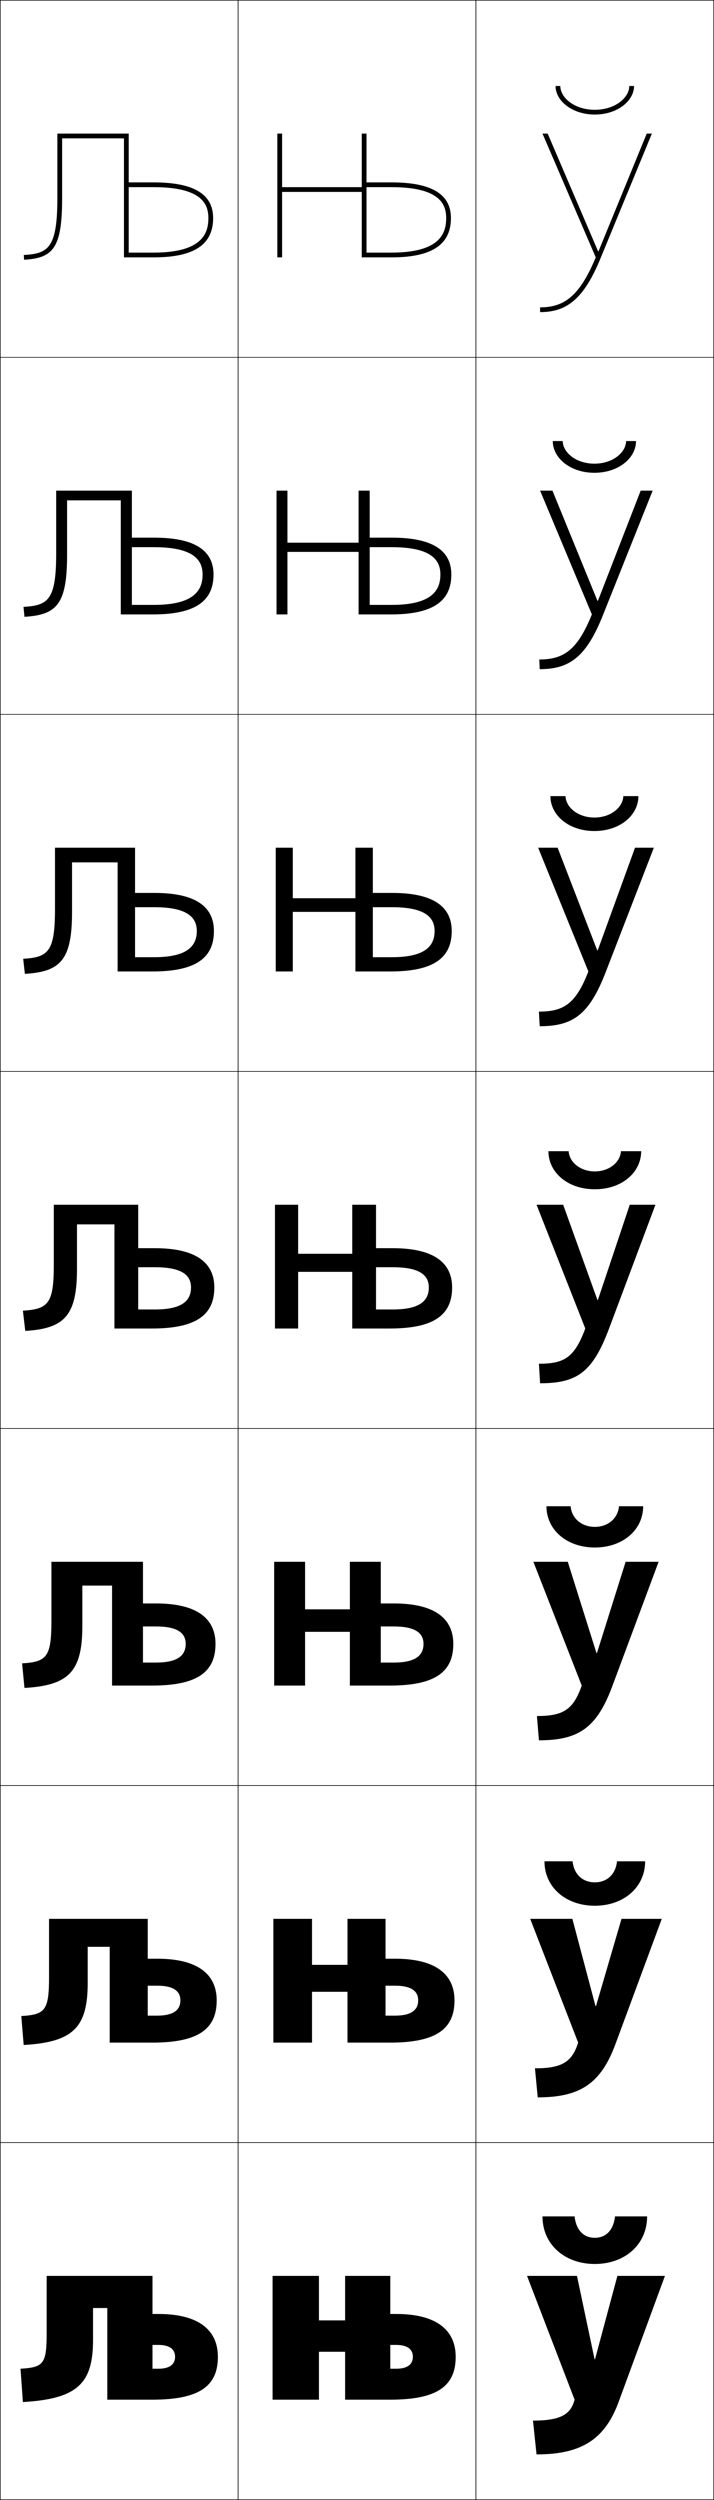 <?xml version="1.0" encoding="utf-8"?>
<!-- Generator: Adobe Illustrator 11 Build 225, SVG Export Plug-In . SVG Version: 6.0.0 Build 78)  -->
<!DOCTYPE svg PUBLIC "-//W3C//DTD SVG 1.0//EN"    "http://www.w3.org/TR/2001/REC-SVG-20010904/DTD/svg10.dtd">
<svg  xmlns="http://www.w3.org/2000/svg" xmlns:xlink="http://www.w3.org/1999/xlink" xmlns:a="http://ns.adobe.com/AdobeSVGViewerExtensions/3.0/"
	 width="300.25" height="1050.25" viewBox="0 0 300.25 1050.25" overflow="visible" enable-background="new 0 0 300.25 1050.25"
	 xml:space="preserve">
		<g id="レイヤー1">
			<g>
				<g>
					<path d="M224.125,1016.924c11.556,0,15.884-2.564,17.5-8.799l-20-52h21l7.399,35h0.2
						l9.4-35h20l-19.5,53c-5.775,15.693-15.625,22-34.5,22L224.125,1016.924z"/>
					<path d="M228.125,931.125h13.5c0.683,6.039,4.014,9,8.5,9s7.817-2.961,8.5-9h13.5
						c0,11.831-9.387,20-22,20S228.125,942.956,228.125,931.125z"/>
				</g>
				<g>
					<path d="M250.425,842.792h0.2L261.358,806.125h16.933l-19.5,52.667
						C252.645,875.376,243.895,881.125,226.125,881.125l-1.167-12.201
						c11.293,0,15.578-2.593,18.167-10.799l-20.167-52h17.733L250.425,842.792z"/>
					<path d="M228.958,781.958h11.833c0.562,5.615,4.364,8.834,9.333,8.834
						c4.969,0,8.771-3.219,9.333-8.834h11.833c0,10.854-8.946,18.667-21.167,18.667
						C237.905,800.625,228.958,792.812,228.958,781.958z"/>
				</g>
				<g>
					<path d="M250.825,694.458h0.2L263.092,656.125h13.867l-19.5,52.333
						C250.941,725.935,243.29,731.125,226.625,731.125l-0.833-10.201
						c11.03,0,15.272-2.62,18.833-12.799l-20.333-52h14.467L250.825,694.458z"/>
					<path d="M229.792,632.792h10.167c0.442,5.19,4.715,8.666,10.167,8.666
						s9.725-3.476,10.167-8.666h10.167c0,9.877-8.507,17.333-20.333,17.333
						S229.792,642.669,229.792,632.792z"/>
				</g>
				<g>
					<path d="M251.226,546.125h0.2l13.399-40H275.625l-19.5,52c-6.889,18.368-13.44,23-29,23
						l-0.5-8.201c10.767,0,14.967-2.648,19.5-14.799l-20.5-52h11.2L251.226,546.125z"/>
					<path d="M230.625,483.625h8.5c0.321,4.767,5.065,8.5,11,8.5s10.679-3.733,11-8.5h8.5
						c0,8.9-8.066,16-19.5,16S230.625,492.525,230.625,483.625z"/>
				</g>
				<g>
					<path d="M251.349,399.265L267.037,356.125h7.921l-20.127,51.96
						C247.841,426.258,241.022,431.125,226.958,431.125L226.625,424.991
						c10.607,0,15.54-3.402,20.8-16.866l-21.133-52h8.193l16.663,43.14H251.349z"/>
					<path d="M231.458,334.458h6.334c0.214,4.788,5.318,9,12.166,9
						c6.849,0,11.953-4.212,12.167-9h6.333c0,8.033-7.727,14.667-18.5,14.667
						C239.186,349.125,231.458,342.491,231.458,334.458z"/>
				</g>
				<g>
					<path d="M251.438,252.405L269.416,206.125h5.042l-20.755,51.92
						C246.611,276.022,239.527,281.125,226.958,281.125l-0.166-4.067
						c10.447,0,16.112-4.155,22.099-18.933l-21.766-52h5.187l18.927,46.28H251.438z"/>
					<path d="M232.458,185.292H236.625c0.107,4.809,5.572,9.5,13.333,9.5
						s13.227-4.691,13.334-9.5h4.166c0,7.166-7.389,13.333-17.5,13.333
						S232.458,192.457,232.458,185.292z"/>
				</g>
				<g>
					<path d="M251.694,105.545L271.961,56.125H274.125l-21.383,51.881
						C245.549,125.787,238.199,131.125,227.125,131.125v-2c10.288,0,16.686-4.908,23.398-21
						l-22.398-52h2.18l21.189,49.42H251.694z"/>
					<path d="M233.625,36.125h2c0,4.83,5.826,10,14.5,10s14.5-5.17,14.5-10h2c0,6.298-7.05,12-16.5,12
						S233.625,42.423,233.625,36.125z"/>
				</g>
			</g>
			<g>
				<rect x="0.125" y="0.125" fill="none" stroke="#000000" stroke-width="0.25" width="100" height="150"/> 
				<rect x="0.125" y="150.125" fill="none" stroke="#000000" stroke-width="0.25" width="100" height="150"/> 
				<rect x="0.125" y="300.125" fill="none" stroke="#000000" stroke-width="0.25" width="100" height="150"/> 
				<rect x="0.125" y="450.125" fill="none" stroke="#000000" stroke-width="0.25" width="100" height="150"/> 
				<rect x="0.125" y="600.125" fill="none" stroke="#000000" stroke-width="0.25" width="100" height="150"/> 
				<rect x="0.125" y="750.125" fill="none" stroke="#000000" stroke-width="0.25" width="100" height="150"/> 
				<rect x="0.125" y="900.125" fill="none" stroke="#000000" stroke-width="0.25" width="100" height="150"/> 
				<rect x="100.125" y="0.125" fill="none" stroke="#000000" stroke-width="0.25" width="100" height="150"/> 
				<rect x="100.125" y="150.125" fill="none" stroke="#000000" stroke-width="0.25" width="100" height="150"/> 
				<rect x="100.125" y="300.125" fill="none" stroke="#000000" stroke-width="0.25" width="100" height="150"/> 
				<rect x="100.125" y="450.125" fill="none" stroke="#000000" stroke-width="0.25" width="100" height="150"/> 
				<rect x="100.125" y="600.125" fill="none" stroke="#000000" stroke-width="0.25" width="100" height="150"/> 
				<rect x="100.125" y="750.125" fill="none" stroke="#000000" stroke-width="0.25" width="100" height="150"/> 
				<rect x="100.125" y="900.125" fill="none" stroke="#000000" stroke-width="0.25" width="100" height="150"/> 
				<rect x="200.125" y="0.125" fill="none" stroke="#000000" stroke-width="0.25" width="100" height="150"/> 
				<rect x="200.125" y="150.125" fill="none" stroke="#000000" stroke-width="0.25" width="100" height="150"/> 
				<rect x="200.125" y="300.125" fill="none" stroke="#000000" stroke-width="0.25" width="100" height="150"/> 
				<rect x="200.125" y="450.125" fill="none" stroke="#000000" stroke-width="0.25" width="100" height="150"/> 
				<rect x="200.125" y="600.125" fill="none" stroke="#000000" stroke-width="0.25" width="100" height="150"/> 
				<rect x="200.125" y="750.125" fill="none" stroke="#000000" stroke-width="0.25" width="100" height="150"/> 
				<rect x="200.125" y="900.125" fill="none" stroke="#000000" stroke-width="0.25" width="100" height="150"/> 
			</g>
			<g>
				<path d="M39.125,969.625h6v38.5h19c19.935,0,27.5-5.823,27.5-18c0-11.414-8.312-18-25-18h-2.5v13h2.5
					c4.701,0,7,1.85,7,5s-2.299,5-7,5h-2.5v-39h-44.5v24c0,12.993-1.294,14.438-11,15l1,14
					c22.826-1.322,29.5-7.712,29.5-26V969.625z"/>
				<path d="M36.875,817.875h9.25v40.25h17.916c19.557,0,27.084-5.82,27.084-17.75
					c0-11.104-8.145-17.5-25-17.5h-4v11.333h4c6.805,0,9.733,2.269,9.733,6.167
					c0,4.092-2.981,6.416-9.733,6.416h-4V806.125h-41.5v24.333
					c0,14.086-1.564,15.915-11.667,16.5l1,12.167c20.745-1.201,26.917-7.315,26.917-26
					V817.875z"/>
				<path d="M34.625,666.125h12.5v42h16.834c19.179,0,26.666-5.817,26.666-17.5
					c0-10.796-7.977-17-25-17h-5.5v9.667h5.5c8.909,0,12.467,2.688,12.467,7.333
					c0,5.034-3.664,7.833-12.467,7.833h-5.5V656.125h-38.5v24.667
					c0,15.179-1.834,17.392-12.334,18l1,10.333c18.666-1.081,24.334-6.918,24.334-26
					V666.125z"/>
				<path d="M32.375,514.375h15.75v43.75h15.75c18.802,0,26.25-5.814,26.25-17.25c0-10.486-7.81-16.5-25-16.5h-7v8
					h7c11.013,0,15.2,3.106,15.2,8.5c0,5.977-4.347,9.25-15.2,9.25h-7v-44h-35.5v25
					c0,16.271-2.104,18.869-13,19.5l1,8.5c16.585-0.96,21.75-6.521,21.75-26V514.375z"/>
				<path d="M64.125,408.125c18.424,0,25.833-5.812,25.833-17c0-10.179-7.642-16-25-16h-8.167v6
					h8.167c14.214,0,17.8,4.544,17.8,10c0,6.059-3.692,11-17.8,11
					h-8.167v-46H23.125v25.667c0,17.91-2.693,20.382-13.373,21.001l0.706,6.332
					c15.159-0.877,19.833-5.99,19.833-26v-20.833h19.167V408.125H64.125z"/>
				<path d="M64.375,258.125c18.047,0,25.417-5.81,25.417-16.75c0-9.87-7.476-15.5-25.001-15.5
					h-9.332v4h9.332c17.416,0,20.4,5.982,20.4,11.5c0,6.142-3.038,12.75-20.4,12.75
					h-9.332v-48H23.625v26.333c0,19.549-3.282,21.896-13.744,22.502L10.292,259.125
					c13.733-0.795,17.917-5.459,17.917-26v-22.917h22.583V258.125H64.375z"/>
				<path d="M26.125,58.125h26v50h12.5c17.669,0,25-5.808,25-16.5c0-9.562-7.308-15-25-15h-10.5v2h10.5
					c20.615,0,23,7.42,23,13c0,6.225-2.385,14.5-23,14.5h-10.5v-50h-30v27
					c0,21.188-3.871,23.41-14.115,24.004L10.125,109.125c12.309-0.713,16-4.928,16-26V58.125z"/>
			</g>
			<g>
				<path d="M145.125,1008.125h19c19.935,0,27.5-5.822,27.5-18c0-11.414-8.312-18-25-18h-2.5v13h2.5
					c4.701,0,7,1.85,7,5s-2.299,5-7,5h-2.5v-39h-19v18.694h-11V956.125h-19.5v52h19.5v-20.119h11V1008.125z"/>
				<path d="M162.125,806.125h-16v19.33h-14.917V806.125h-16.25v52h16.25v-21.349h14.917V858.125h17.917
					c19.558,0,27.083-5.82,27.083-17.75c0-11.105-8.144-17.5-25-17.5h-4v11.333
					H166.125c6.805,0,9.733,2.269,9.733,6.167c0,4.093-2.981,6.416-9.733,6.416h-4
					V806.125z"/>
				<path d="M160.125,656.125h-13v19.966h-18.833V656.125h-13v52h13v-22.577H147.125V708.125h16.833
					c19.179,0,26.667-5.817,26.667-17.5c0-10.796-7.977-17-25-17h-5.5v9.667h5.5
					c8.909,0,12.467,2.688,12.467,7.333c0,5.034-3.664,7.833-12.467,7.833h-5.5V656.125z"/>
				<path d="M158.125,506.125h-10v20.602h-22.75V506.125h-9.75v52h9.75v-23.807h22.75V558.125h15.75
					c18.802,0,26.25-5.814,26.25-17.25c0-10.486-7.81-16.5-25-16.5h-7v8h7
					c11.013,0,15.2,3.107,15.2,8.5c0,5.977-4.347,9.25-15.2,9.25h-7V506.125z"/>
				<path d="M156.791,356.125h-7.333v21.234H123.125v-21.234h-7.167v52H123.125v-25.038h26.333
					v25.038h14.667c18.424,0,25.833-5.812,25.833-17c0-10.178-7.643-16-25-16h-8.167v6
					h8.167c14.214,0,17.8,4.545,17.8,10c0,6.059-3.693,11-17.8,11h-8.167
					V356.125z"/>
				<path d="M155.458,206.125h-4.667v21.867H120.875V206.125h-4.583v52H120.875v-26.269h29.917V258.125
					H164.375c18.047,0,25.417-5.811,25.417-16.75c0-9.869-7.475-15.5-25-15.5h-9.333v4
					h9.333c17.414,0,20.4,5.982,20.4,11.5c0,6.142-3.039,12.75-20.4,12.75h-9.333
					V206.125z"/>
				<path d="M154.125,56.125h-2v22.5h-33.5v-22.5h-2v52h2v-27.5h33.5v27.5h12.5c17.669,0,25-5.809,25-16.5
					c0-9.561-7.308-15-25-15h-10.5v2h10.5c20.615,0,23,7.42,23,13c0,6.225-2.385,14.5-23,14.5h-10.5
					V56.125z"/>
			</g>
		</g>
	</svg>
